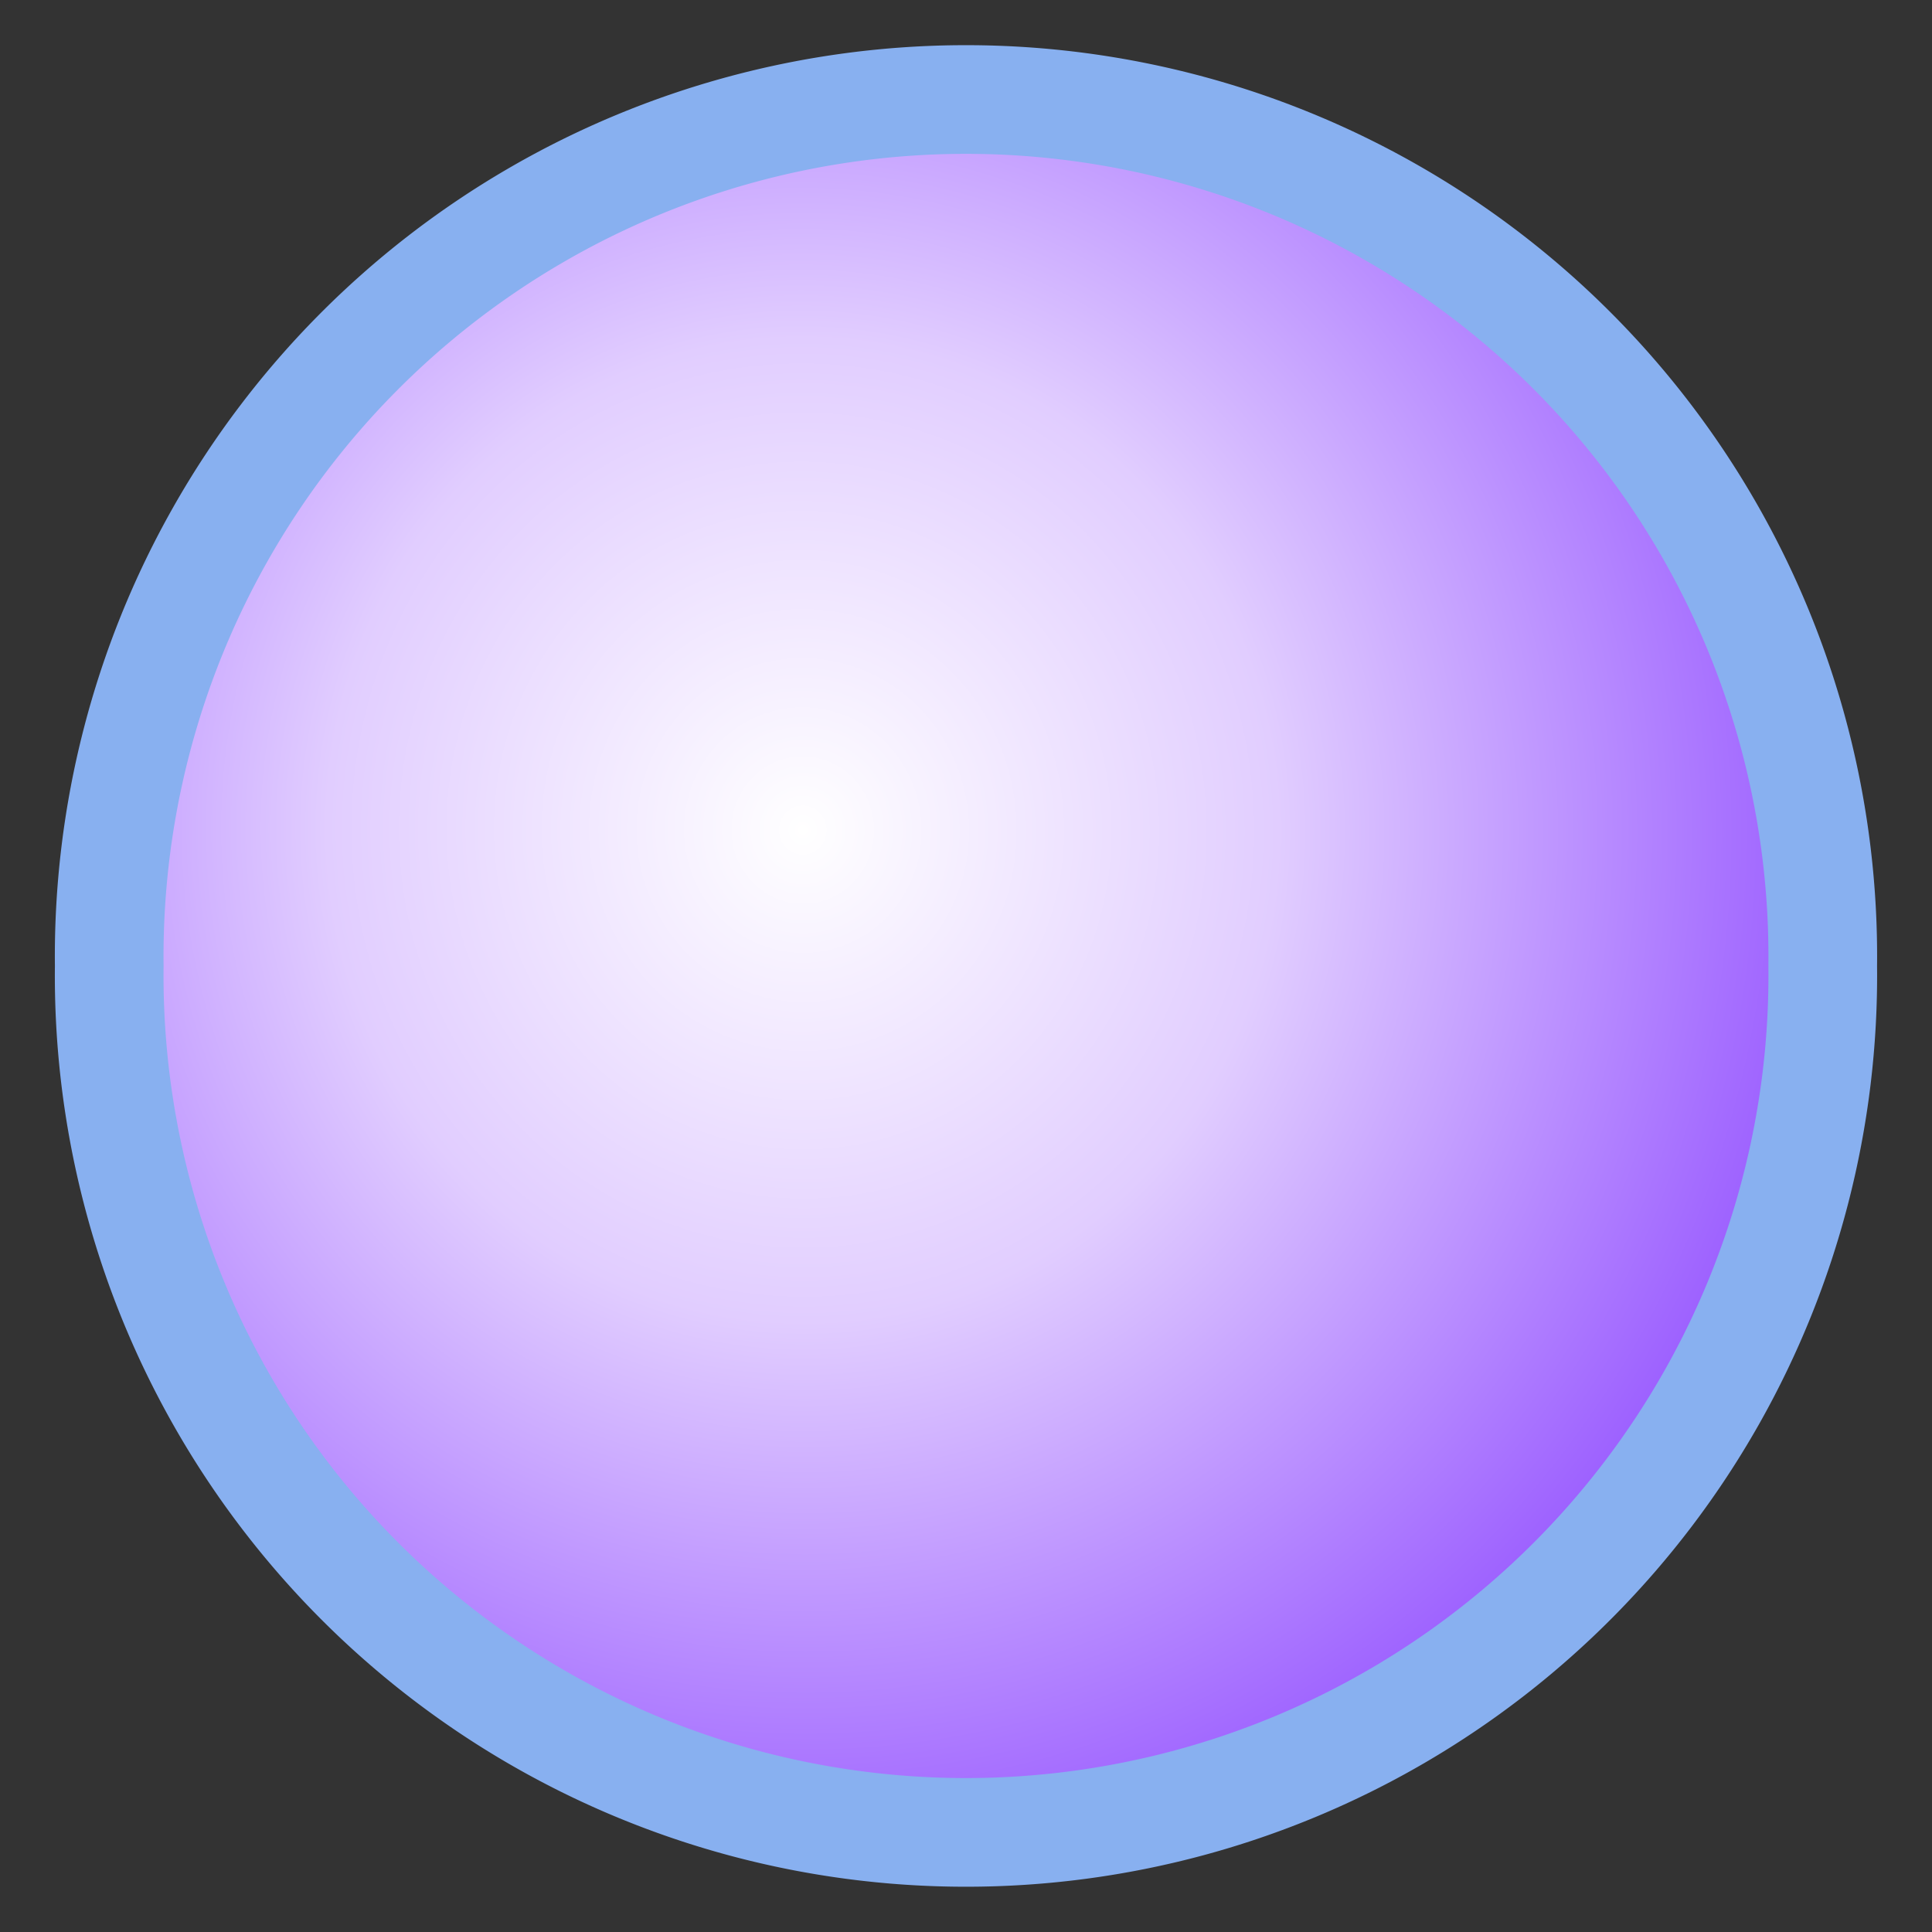 <?xml version="1.0" encoding="UTF-8" standalone="no"?>
<!-- Created with Inkscape (http://www.inkscape.org/) -->

<svg
   xmlns:dc="http://purl.org/dc/elements/1.1/"
   xmlns:cc="http://creativecommons.org/ns#"
   xmlns:rdf="http://www.w3.org/1999/02/22-rdf-syntax-ns#"
   xmlns:svg="http://www.w3.org/2000/svg"
   xmlns="http://www.w3.org/2000/svg"
   xmlns:xlink="http://www.w3.org/1999/xlink"
   xmlns:sodipodi="http://sodipodi.sourceforge.net/DTD/sodipodi-0.dtd"
   xmlns:inkscape="http://www.inkscape.org/namespaces/inkscape"
   width="16px"
   height="16px"
   id="svg2816"
   version="1.1"
   inkscape:version="0.47 r22583"
   inkscape:export-filename="/Users/fox/Desktop/user_me.png"
   inkscape:export-xdpi="71.57"
   inkscape:export-ydpi="71.57"
   sodipodi:docname="user_me.svg">
  <rect width="100%" height="100%" fill="#333333" stroke="none"/>
  <defs
     id="defs2818">
    <linearGradient
       id="linearGradient3641">
      <stop
         id="stop3643"
         offset="0"
         style="stop-color:#ffffff;stop-opacity:1;" />
      <stop
         style="stop-color:#e1cdff;stop-opacity:1;"
         offset="0.442"
         id="stop3645" />
      <stop
         id="stop3647"
         offset="1"
         style="stop-color:#9554ff;stop-opacity:1;" />
    </linearGradient>
    <linearGradient
       id="linearGradient3608">
      <stop
         style="stop-color:#ffffff;stop-opacity:1;"
         offset="0"
         id="stop3610" />
      <stop
         id="stop3618"
         offset="0.442"
         style="stop-color:#ffffff;stop-opacity:0.498;" />
      <stop
         style="stop-color:#595959;stop-opacity:0;"
         offset="1"
         id="stop3612" />
    </linearGradient>
    <inkscape:perspective
       sodipodi:type="inkscape:persp3d"
       inkscape:vp_x="0 : 8 : 1"
       inkscape:vp_y="0 : 1000 : 0"
       inkscape:vp_z="16 : 8 : 1"
       inkscape:persp3d-origin="8 : 5.3333333 : 1"
       id="perspective2824" />
    <radialGradient
       inkscape:collect="always"
       xlink:href="#linearGradient3641"
       id="radialGradient3616"
       cx="8.634"
       cy="9.523"
       fx="8.634"
       fy="9.523"
       r="8.384"
       gradientUnits="userSpaceOnUse"
       gradientTransform="matrix(1.179,-0.023,0.024,1.221,-1.772,-1.905)" />
  </defs>
  <sodipodi:namedview
     id="base"
     pagecolor="#ffffff"
     bordercolor="#666666"
     borderopacity="1.0"
     inkscape:pageopacity="0.0"
     inkscape:pageshadow="2"
     inkscape:zoom="22.197802"
     inkscape:cx="-8.7133665"
     inkscape:cy="8"
     inkscape:current-layer="layer1"
     showgrid="true"
     inkscape:grid-bbox="true"
     inkscape:document-units="px"
     inkscape:window-width="1600"
     inkscape:window-height="1099"
     inkscape:window-x="5"
     inkscape:window-y="8"
     inkscape:window-maximized="1" />
  <g
     id="layer1"
     inkscape:label="Layer 1"
     inkscape:groupmode="layer">
    <path
       sodipodi:type="arc"
       style="fill:url(#radialGradient3616);fill-opacity:1.0;stroke:#88b0f0;stroke-opacity:1"
       id="path3606"
       sodipodi:cx="10.136139"
       sodipodi:cy="10.774258"
       sodipodi:rx="7.8836637"
       sodipodi:ry="7.8836637"
       d="m 18.02,10.774 a 7.884,7.884 0 1 1 -15.767,0 7.884,7.884 0 1 1 15.767,0 z"
       transform="matrix(0.9,0,0,0.9,-1.123,-1.697)" />
  </g>
</svg>
